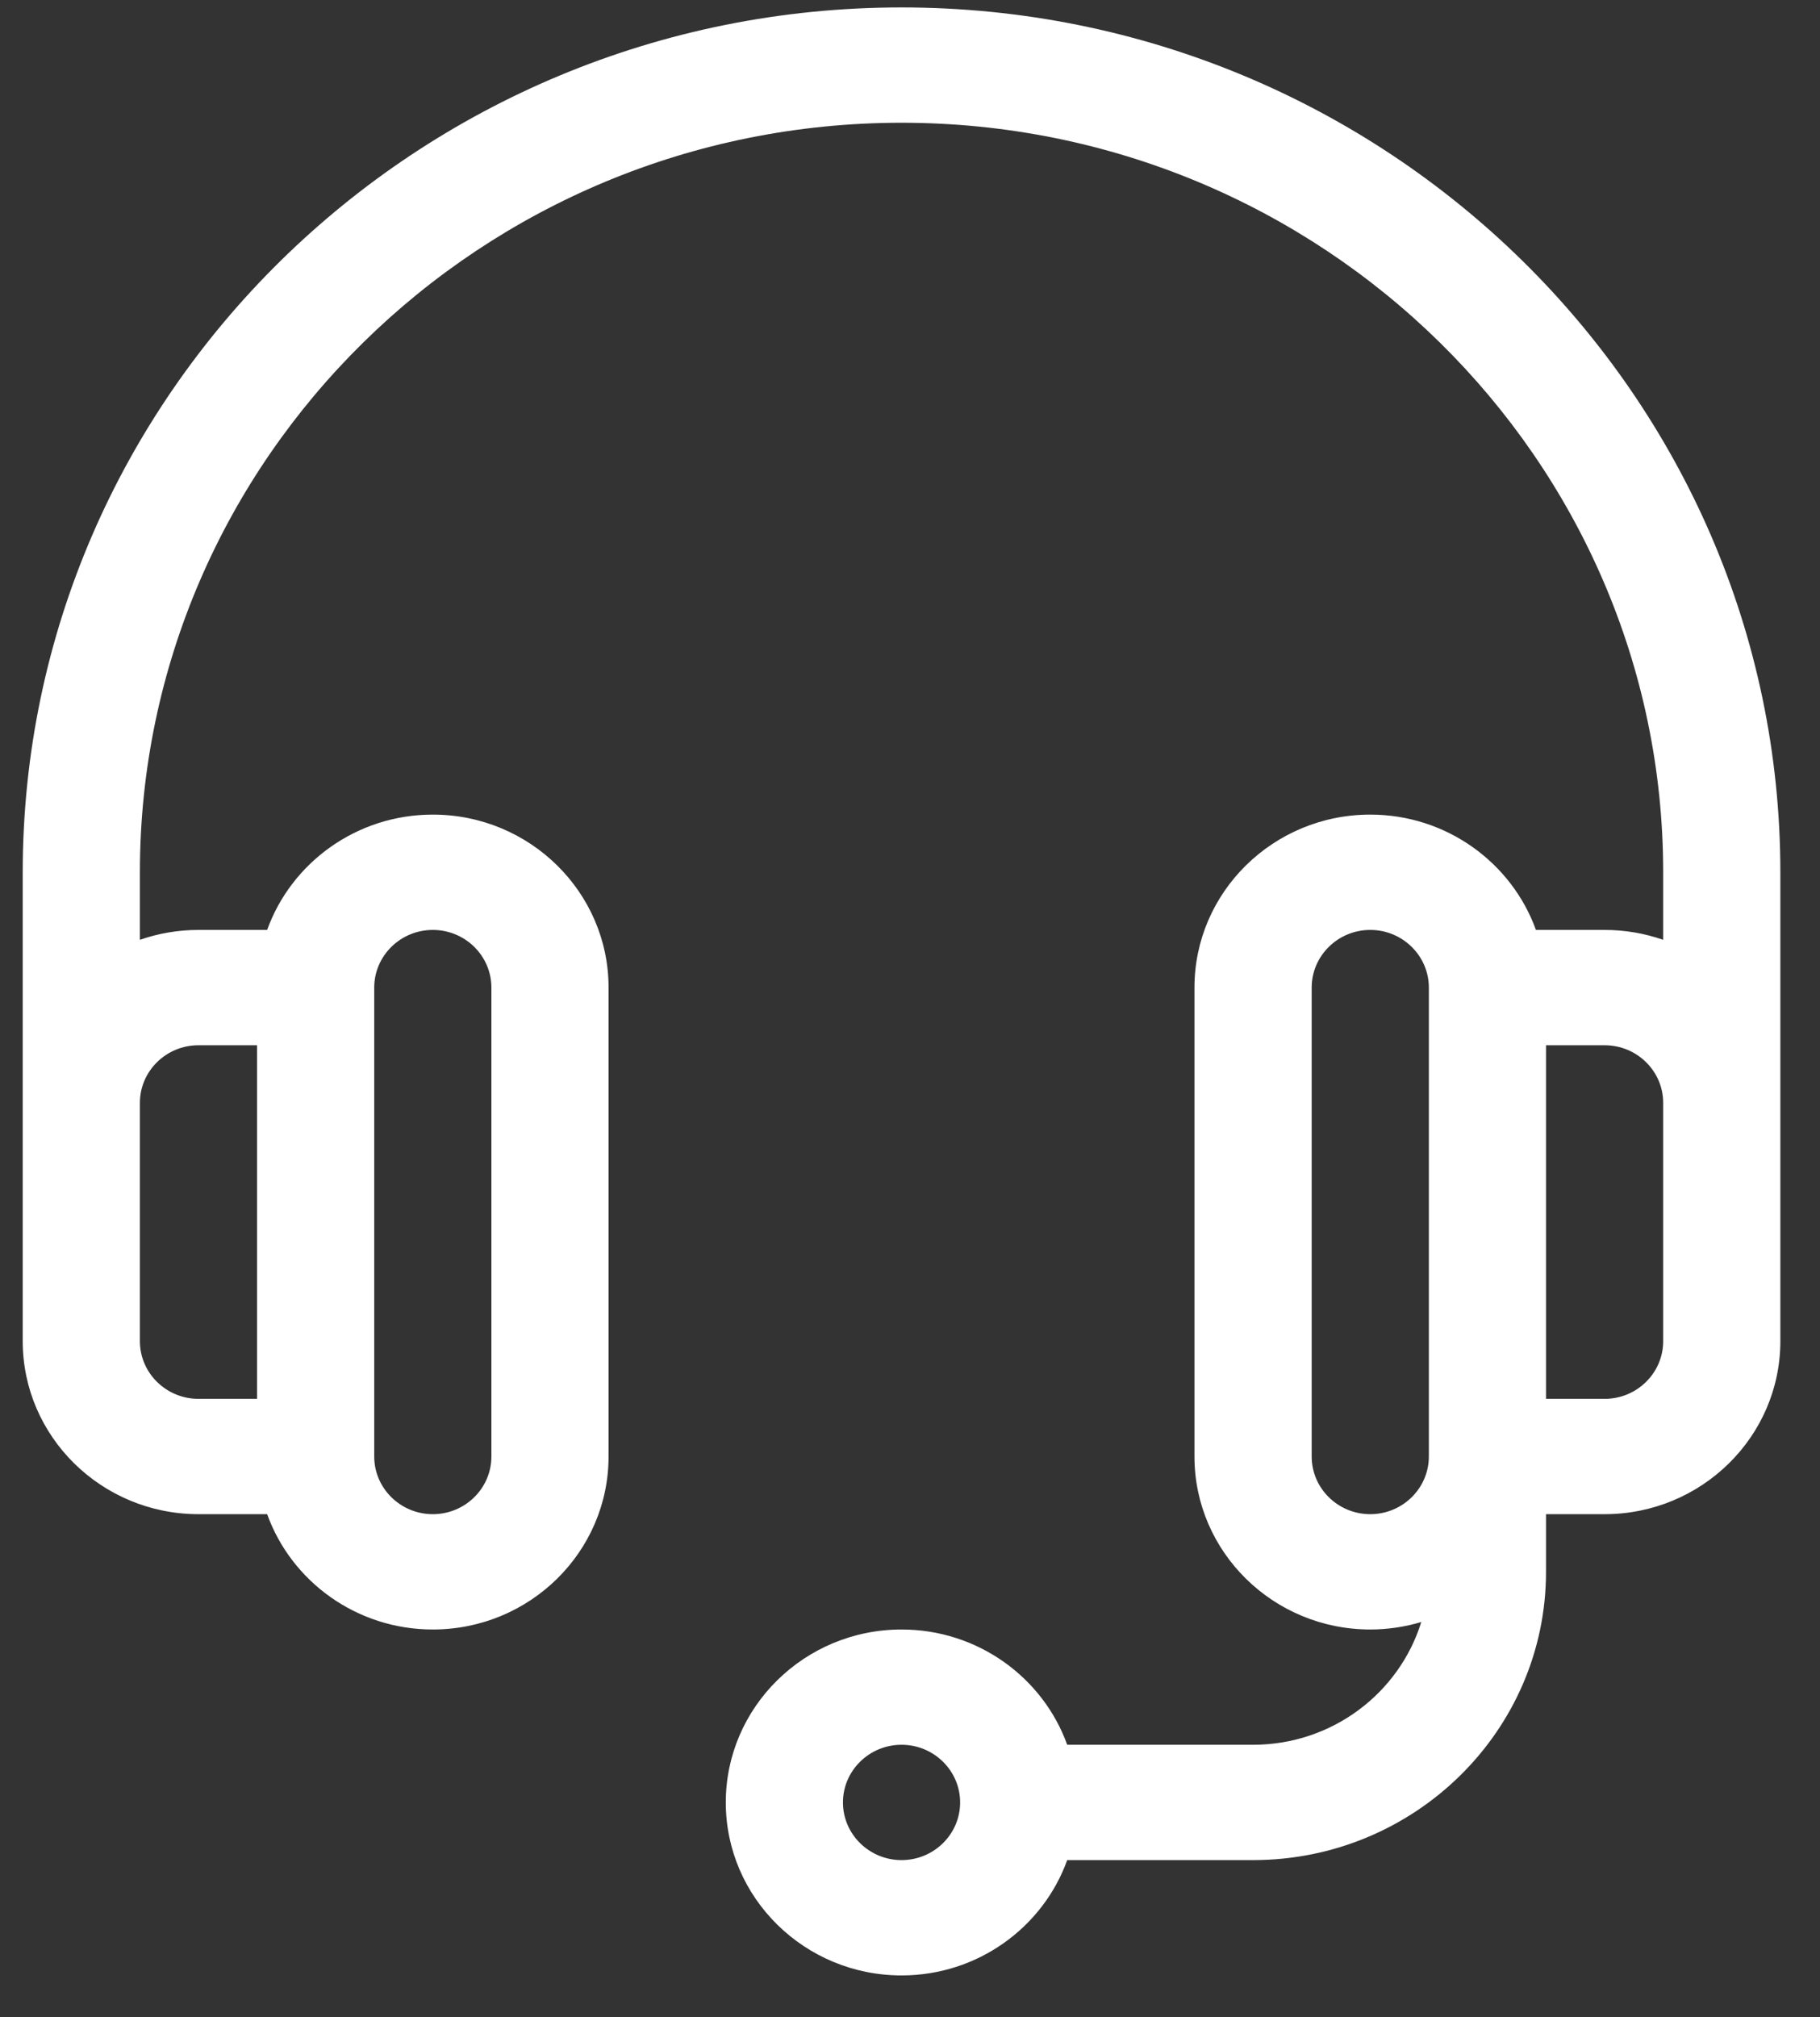 <svg width="37" height="41" viewBox="0 0 37 41" fill="none" xmlns="http://www.w3.org/2000/svg">
<rect x="0" y="0" width="37" height="41" fill="#333333" stroke="none"/>
<path d="M18.328 0.151C8.476 0.151 0.462 8.036 0.462 17.729C0.462 18.803 0.462 27.112 0.462 27.26C0.462 29.199 2.065 30.776 4.035 30.776H5.431C5.922 32.14 7.246 33.12 8.799 33.12C10.77 33.12 12.372 31.543 12.372 29.604V20.073C12.372 18.134 10.77 16.557 8.799 16.557C7.246 16.557 5.922 17.537 5.431 18.901H4.035C3.617 18.901 3.217 18.972 2.844 19.102V17.729C2.844 9.329 9.79 2.495 18.328 2.495C26.866 2.495 33.812 9.329 33.812 17.729V19.102C33.439 18.972 33.038 18.901 32.621 18.901H31.225C30.733 17.537 29.409 16.557 27.857 16.557C25.886 16.557 24.283 18.134 24.283 20.073V29.604C24.283 31.543 25.886 33.12 27.857 33.12C28.217 33.12 28.565 33.066 28.894 32.968C28.448 34.41 27.084 35.463 25.474 35.463H21.696C21.205 34.099 19.881 33.12 18.328 33.12C16.358 33.12 14.755 34.697 14.755 36.635C14.755 38.574 16.358 40.151 18.328 40.151C19.881 40.151 21.205 39.171 21.696 37.807H25.474C28.758 37.807 31.43 35.179 31.43 31.948V30.776H32.621C34.591 30.776 36.194 29.199 36.194 27.26C36.194 27.115 36.194 18.802 36.194 17.729C36.194 8.036 28.179 0.151 18.328 0.151ZM7.608 20.073C7.608 19.427 8.142 18.901 8.799 18.901C9.456 18.901 9.99 19.427 9.99 20.073V29.604C9.99 30.25 9.456 30.776 8.799 30.776C8.142 30.776 7.608 30.25 7.608 29.604V20.073ZM4.035 21.245H5.226V28.432H4.035C3.378 28.432 2.844 27.906 2.844 27.26V22.416C2.844 21.77 3.378 21.245 4.035 21.245ZM18.328 37.807C17.671 37.807 17.137 37.281 17.137 36.635C17.137 35.989 17.671 35.463 18.328 35.463C18.985 35.463 19.519 35.989 19.519 36.635C19.519 37.281 18.985 37.807 18.328 37.807ZM29.048 29.604C29.048 30.25 28.513 30.776 27.857 30.776C27.2 30.776 26.666 30.25 26.666 29.604V20.073C26.666 19.427 27.2 18.901 27.857 18.901C28.513 18.901 29.048 19.427 29.048 20.073V29.604ZM33.812 27.26C33.812 27.906 33.278 28.432 32.621 28.432H31.43V21.245H32.621C33.278 21.245 33.812 21.77 33.812 22.416V27.26Z" fill="white"/>
</svg>
